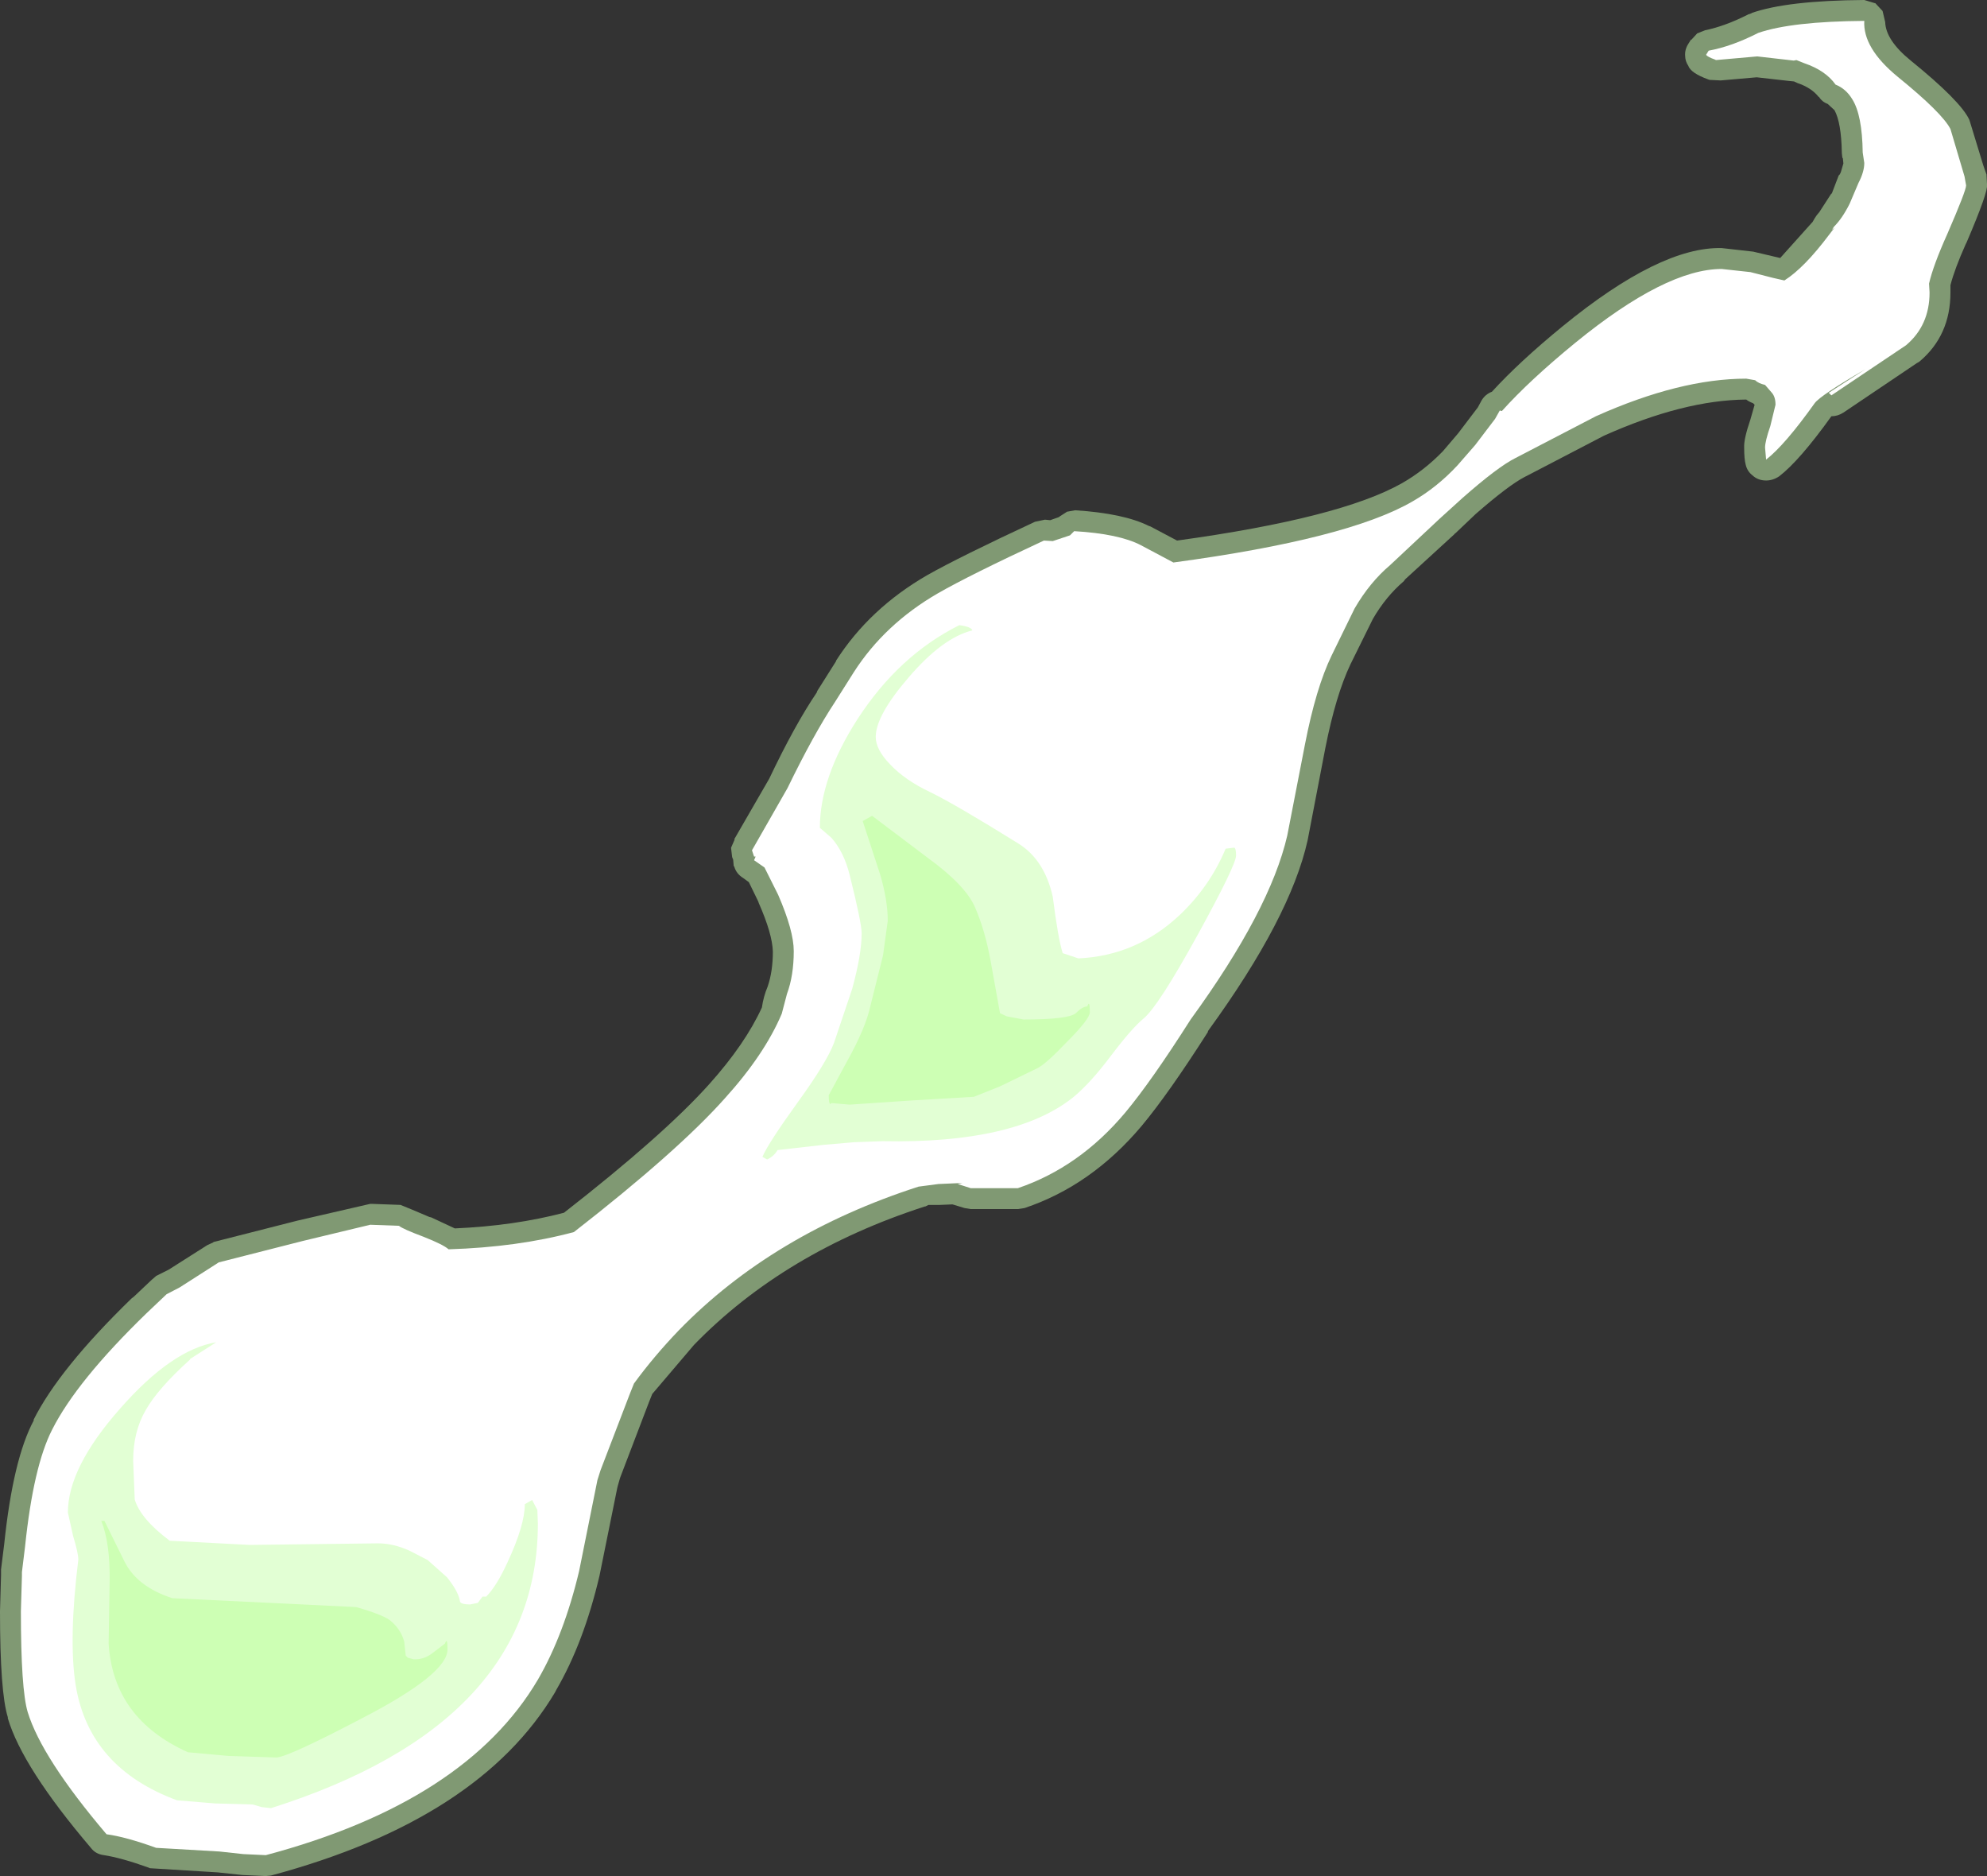 <?xml version="1.0" encoding="UTF-8" standalone="no"?>
<svg xmlns:ffdec="https://www.free-decompiler.com/flash" xmlns:xlink="http://www.w3.org/1999/xlink" ffdec:objectType="shape" height="179.6px" width="190.25px" xmlns="http://www.w3.org/2000/svg">
  <rect width="100%" height="100%" fill="#333333" stroke="none"/>
  <g transform="matrix(1.0, 0.0, 0.0, 1.0, 23.95, 153.65)">
    <path d="M137.95 -149.85 L138.0 -149.85 138.55 -150.45 139.3 -150.75 Q141.25 -151.15 143.5 -152.3 L143.55 -152.3 143.8 -152.4 143.75 -152.4 Q147.15 -153.6 154.55 -153.65 L155.55 -153.35 155.6 -153.35 156.3 -152.6 156.55 -151.55 Q156.6 -149.8 159.0 -147.85 163.75 -144.0 164.6 -142.2 L164.65 -142.05 165.95 -137.8 166.25 -136.95 166.3 -136.0 Q166.45 -135.35 164.35 -130.45 L164.25 -130.25 Q163.2 -127.9 162.8 -126.35 L162.8 -125.65 Q162.8 -121.55 159.85 -119.05 L159.7 -118.95 159.6 -118.9 152.55 -114.15 Q152.0 -113.8 151.4 -113.8 148.35 -109.55 146.4 -108.05 145.8 -107.65 145.15 -107.65 144.45 -107.65 143.95 -108.05 L143.9 -108.1 Q143.35 -108.5 143.2 -109.15 143.05 -109.7 143.05 -110.75 L143.05 -110.8 Q143.0 -111.6 143.65 -113.5 L144.05 -114.9 143.9 -115.05 Q143.5 -115.2 143.25 -115.4 137.25 -115.35 129.65 -111.95 L129.55 -111.9 122.25 -108.1 122.05 -108.0 Q120.5 -107.2 117.35 -104.45 L115.35 -102.55 110.6 -98.2 110.45 -98.0 Q108.75 -96.55 107.5 -94.4 L105.35 -90.05 Q103.95 -87.1 102.95 -82.05 L101.25 -73.2 Q99.6 -65.8 91.75 -55.0 L91.7 -54.9 91.7 -54.85 Q87.9 -48.9 85.35 -45.85 80.55 -40.15 74.15 -38.0 L73.5 -37.9 69.0 -37.9 68.4 -38.0 67.25 -38.35 66.05 -38.3 66.0 -38.3 64.95 -38.3 64.65 -38.15 64.6 -38.15 Q51.15 -33.8 42.5 -24.9 L38.5 -20.2 38.2 -19.45 35.45 -12.25 35.4 -12.1 35.2 -11.4 35.15 -11.2 33.45 -2.8 Q31.95 3.6 29.3 8.15 L29.2 8.35 Q21.95 20.55 2.0 25.9 L1.5 25.95 -0.75 25.85 -3.1 25.6 -9.6 25.2 -9.7 25.15 Q-12.35 24.2 -14.0 23.95 -14.8 23.85 -15.25 23.25 -21.8 15.55 -23.2 10.85 L-23.2 10.75 Q-23.95 8.35 -23.95 0.6 L-23.85 -2.85 -23.85 -3.05 -23.85 -3.3 -23.85 -3.4 -23.55 -5.8 Q-22.7 -14.0 -20.7 -17.7 L-20.75 -17.7 Q-18.3 -22.6 -11.35 -29.35 L-11.15 -29.5 -9.35 -31.2 -9.4 -31.15 -9.05 -31.45 -9.0 -31.5 -7.8 -32.1 -4.1 -34.45 -3.55 -34.7 -3.5 -34.75 4.55 -36.8 11.5 -38.4 11.65 -38.4 14.4 -38.3 15.5 -37.85 17.15 -37.15 17.35 -37.1 19.6 -36.05 Q25.3 -36.3 30.05 -37.55 39.6 -45.0 43.95 -49.85 47.4 -53.7 49.0 -57.2 49.15 -58.25 49.55 -59.2 50.05 -60.65 50.05 -62.55 50.0 -64.25 48.7 -67.2 L48.65 -67.35 47.75 -69.2 47.2 -69.6 Q46.55 -70.0 46.35 -70.7 L46.3 -70.75 46.25 -71.35 46.15 -71.6 46.05 -72.45 46.05 -72.5 46.4 -73.3 46.35 -73.3 49.7 -79.1 49.65 -79.05 49.7 -79.1 Q52.15 -84.25 54.25 -87.35 L54.3 -87.5 56.1 -90.35 56.1 -90.4 Q59.3 -95.4 64.85 -98.6 67.95 -100.35 75.15 -103.7 L76.1 -103.9 76.6 -103.85 77.45 -104.15 77.5 -104.2 78.2 -104.65 78.15 -104.65 79.0 -104.8 Q83.65 -104.5 86.05 -103.3 L86.2 -103.25 88.75 -101.9 Q104.4 -104.05 110.3 -107.4 112.4 -108.6 114.15 -110.4 L114.2 -110.45 115.65 -112.15 117.55 -114.65 117.9 -115.3 Q118.25 -115.9 118.9 -116.15 121.5 -119.0 125.65 -122.4 135.0 -130.05 140.9 -129.9 L144.0 -129.55 143.95 -129.55 146.5 -128.95 149.55 -132.35 149.6 -132.4 149.8 -132.75 150.0 -133.05 150.25 -133.35 151.35 -135.05 151.45 -135.15 152.1 -136.85 152.2 -136.95 152.3 -137.15 152.55 -138.0 152.5 -138.5 152.45 -138.55 152.4 -139.0 152.4 -139.05 Q152.35 -141.9 151.7 -143.1 L151.05 -143.7 Q150.5 -143.9 150.2 -144.4 L150.2 -144.35 Q149.5 -145.25 148.15 -145.7 L147.95 -145.8 147.9 -145.8 147.85 -145.85 147.35 -145.9 144.25 -146.25 140.8 -145.95 139.8 -146.0 139.75 -146.0 139.6 -146.05 Q137.95 -146.65 137.7 -147.35 137.4 -147.8 137.4 -148.3 137.35 -148.9 137.7 -149.45 L137.95 -149.85 M115.35 -102.55 L115.35 -102.6 115.3 -102.55 115.35 -102.55" fill="#cdffb4" fill-opacity="0.502" fill-rule="evenodd" stroke="none"/>
    <path d="M154.55 -151.65 Q154.4 -149.05 157.75 -146.3 162.0 -142.85 162.8 -141.3 L164.15 -136.75 164.3 -135.9 Q164.3 -135.4 162.5 -131.25 161.15 -128.25 160.75 -126.5 L160.8 -125.65 Q160.8 -122.5 158.55 -120.6 L151.4 -115.8 151.15 -116.05 154.65 -118.3 Q150.35 -115.8 149.8 -115.05 146.95 -111.05 145.15 -109.65 L145.05 -110.8 Q145.05 -111.4 145.55 -112.85 L146.05 -114.9 Q146.05 -115.65 145.7 -116.05 L145.05 -116.8 Q144.4 -116.95 144.1 -117.25 L143.25 -117.4 Q136.9 -117.4 128.85 -113.8 L121.15 -109.8 Q119.45 -108.95 116.05 -105.95 L113.9 -104.0 109.15 -99.55 Q107.2 -97.9 105.75 -95.4 L103.55 -90.9 Q102.05 -87.8 101.0 -82.4 L99.3 -73.65 Q97.65 -66.5 90.05 -56.05 86.3 -50.15 83.8 -47.15 79.4 -41.9 73.5 -39.9 L69.0 -39.9 67.75 -40.3 68.2 -40.4 65.9 -40.3 64.0 -40.05 Q50.05 -35.55 41.05 -26.3 38.65 -23.8 36.75 -21.2 L36.35 -20.2 33.55 -12.9 33.25 -11.95 31.5 -3.25 Q30.05 2.85 27.55 7.15 20.65 18.85 1.5 23.95 L-0.65 23.85 -2.95 23.6 -9.0 23.25 Q-11.9 22.2 -13.75 21.95 -19.95 14.65 -21.3 10.25 -21.95 8.05 -21.95 0.6 L-21.85 -2.8 -21.85 -3.15 -21.55 -5.6 Q-20.75 -13.3 -18.95 -16.8 -16.6 -21.45 -9.95 -27.9 L-8.0 -29.75 -6.75 -30.4 -3.0 -32.8 5.05 -34.85 11.5 -36.4 14.25 -36.3 Q14.6 -36.0 16.6 -35.25 18.5 -34.5 19.0 -34.05 25.6 -34.25 31.0 -35.7 40.95 -43.45 45.45 -48.5 49.25 -52.7 50.9 -56.6 L51.4 -58.5 Q52.05 -60.25 52.05 -62.6 52.05 -64.55 50.55 -68.0 L49.25 -70.6 48.25 -71.3 48.4 -71.65 48.25 -71.65 48.05 -72.25 51.45 -78.2 Q53.95 -83.35 56.0 -86.45 L57.8 -89.3 Q60.75 -93.9 65.85 -96.85 68.9 -98.6 76.0 -101.9 L76.85 -101.85 78.5 -102.4 78.9 -102.8 Q83.2 -102.55 85.3 -101.45 L88.4 -99.8 Q105.1 -102.05 111.3 -105.65 113.65 -107.0 115.6 -109.1 L117.3 -111.05 119.2 -113.55 119.65 -114.35 119.85 -114.3 Q122.5 -117.25 126.9 -120.85 135.55 -127.9 140.9 -127.9 L143.65 -127.6 145.8 -127.05 146.9 -126.8 Q148.8 -128.0 151.2 -131.2 L151.7 -131.85 151.45 -131.65 151.65 -131.95 Q152.45 -132.75 153.15 -134.15 L154.0 -136.15 Q154.55 -137.2 154.55 -138.05 L154.4 -139.05 Q154.35 -142.65 153.4 -144.15 152.8 -145.15 151.8 -145.55 150.85 -146.9 148.8 -147.6 L148.05 -147.9 147.8 -147.85 144.3 -148.25 140.35 -147.9 140.25 -147.95 Q139.55 -148.2 139.4 -148.4 L139.65 -148.8 Q141.85 -149.2 144.4 -150.5 147.6 -151.6 154.55 -151.65" fill="#ffffff" fill-rule="evenodd" stroke="none"/>
    <path d="M69.15 -93.3 Q66.3 -92.6 63.05 -88.8 59.9 -85.15 59.9 -83.1 59.9 -81.9 61.25 -80.5 62.7 -78.95 65.15 -77.8 67.6 -76.6 73.55 -72.9 76.05 -71.35 76.85 -67.8 77.35 -63.85 77.8 -62.4 L79.3 -61.9 Q84.85 -62.15 89.0 -66.05 91.9 -68.8 93.4 -72.4 L94.2 -72.5 Q94.4 -72.5 94.4 -71.75 94.4 -70.85 90.75 -64.2 86.95 -57.3 85.55 -56.15 84.4 -55.2 82.4 -52.55 80.4 -49.9 78.8 -48.6 73.25 -44.15 60.55 -44.4 L57.8 -44.3 54.9 -44.05 50.5 -43.55 Q50.15 -42.95 49.5 -42.65 L49.05 -42.9 Q49.6 -44.2 52.45 -48.15 55.2 -51.95 55.9 -53.8 L57.65 -59.0 Q58.55 -62.3 58.55 -64.3 58.55 -65.3 57.4 -69.9 56.85 -72.1 55.65 -73.45 L54.55 -74.4 Q54.55 -79.2 58.15 -84.8 62.1 -90.9 67.9 -93.8 69.05 -93.65 69.15 -93.3 M20.1 -0.3 Q20.25 -0.05 21.05 -0.05 L21.8 -0.2 22.25 -0.8 22.6 -0.8 Q23.6 -1.8 24.65 -4.1 26.3 -7.65 26.3 -9.65 L27.0 -10.05 27.5 -9.1 27.55 -7.8 Q27.55 11.35 2.0 19.45 L1.1 19.35 0.25 19.1 -3.35 19.0 -7.0 18.7 Q-15.4 15.6 -16.7 7.7 -17.4 3.35 -16.45 -4.35 -16.45 -4.95 -16.95 -6.6 L-17.45 -8.85 Q-17.45 -13.15 -12.45 -18.8 -7.5 -24.45 -3.25 -25.15 L-5.75 -23.55 -5.75 -23.5 Q-8.85 -20.7 -10.0 -18.65 -11.2 -16.6 -11.2 -13.8 L-11.05 -10.1 Q-10.5 -8.25 -7.7 -6.15 L-0.05 -5.75 12.25 -5.9 Q13.7 -5.9 15.25 -5.2 L17.0 -4.3 18.85 -2.65 Q19.85 -1.4 20.05 -0.55 L20.1 -0.3" fill="#e2ffd4" fill-rule="evenodd" stroke="none"/>
    <path d="M59.55 -75.55 L64.85 -71.55 Q68.5 -68.9 69.4 -66.8 70.35 -64.65 70.9 -61.65 L71.8 -56.65 72.45 -56.35 74.05 -56.05 Q78.35 -56.05 79.05 -56.65 79.7 -57.3 80.15 -57.3 80.4 -58.0 80.4 -56.75 80.4 -56.1 78.2 -53.9 76.2 -51.8 75.4 -51.4 L71.8 -49.65 69.3 -48.65 63.35 -48.3 57.4 -47.9 55.65 -48.05 55.55 -47.95 Q55.4 -48.0 55.4 -48.8 L57.1 -51.95 Q58.95 -55.25 59.4 -57.4 L60.6 -62.2 61.05 -65.5 Q61.05 -67.5 60.3 -70.0 L58.65 -75.05 59.55 -75.55 M18.9 4.25 Q18.9 6.6 10.8 10.8 3.55 14.6 2.5 14.6 L-2.1 14.45 -5.95 14.1 Q-13.1 10.9 -13.55 3.7 L-13.45 -2.3 Q-13.4 -5.9 -14.25 -8.05 L-13.95 -8.05 -12.05 -4.2 Q-10.85 -1.75 -7.45 -0.65 L10.15 0.2 Q12.95 1.0 13.55 1.6 14.45 2.4 14.75 3.5 L14.9 4.85 15.1 5.05 15.65 5.2 Q16.6 5.25 17.4 4.65 L18.65 3.7 Q18.9 3.0 18.9 4.25" fill="#cdffb4" fill-rule="evenodd" stroke="none"/>
  </g>
</svg>
